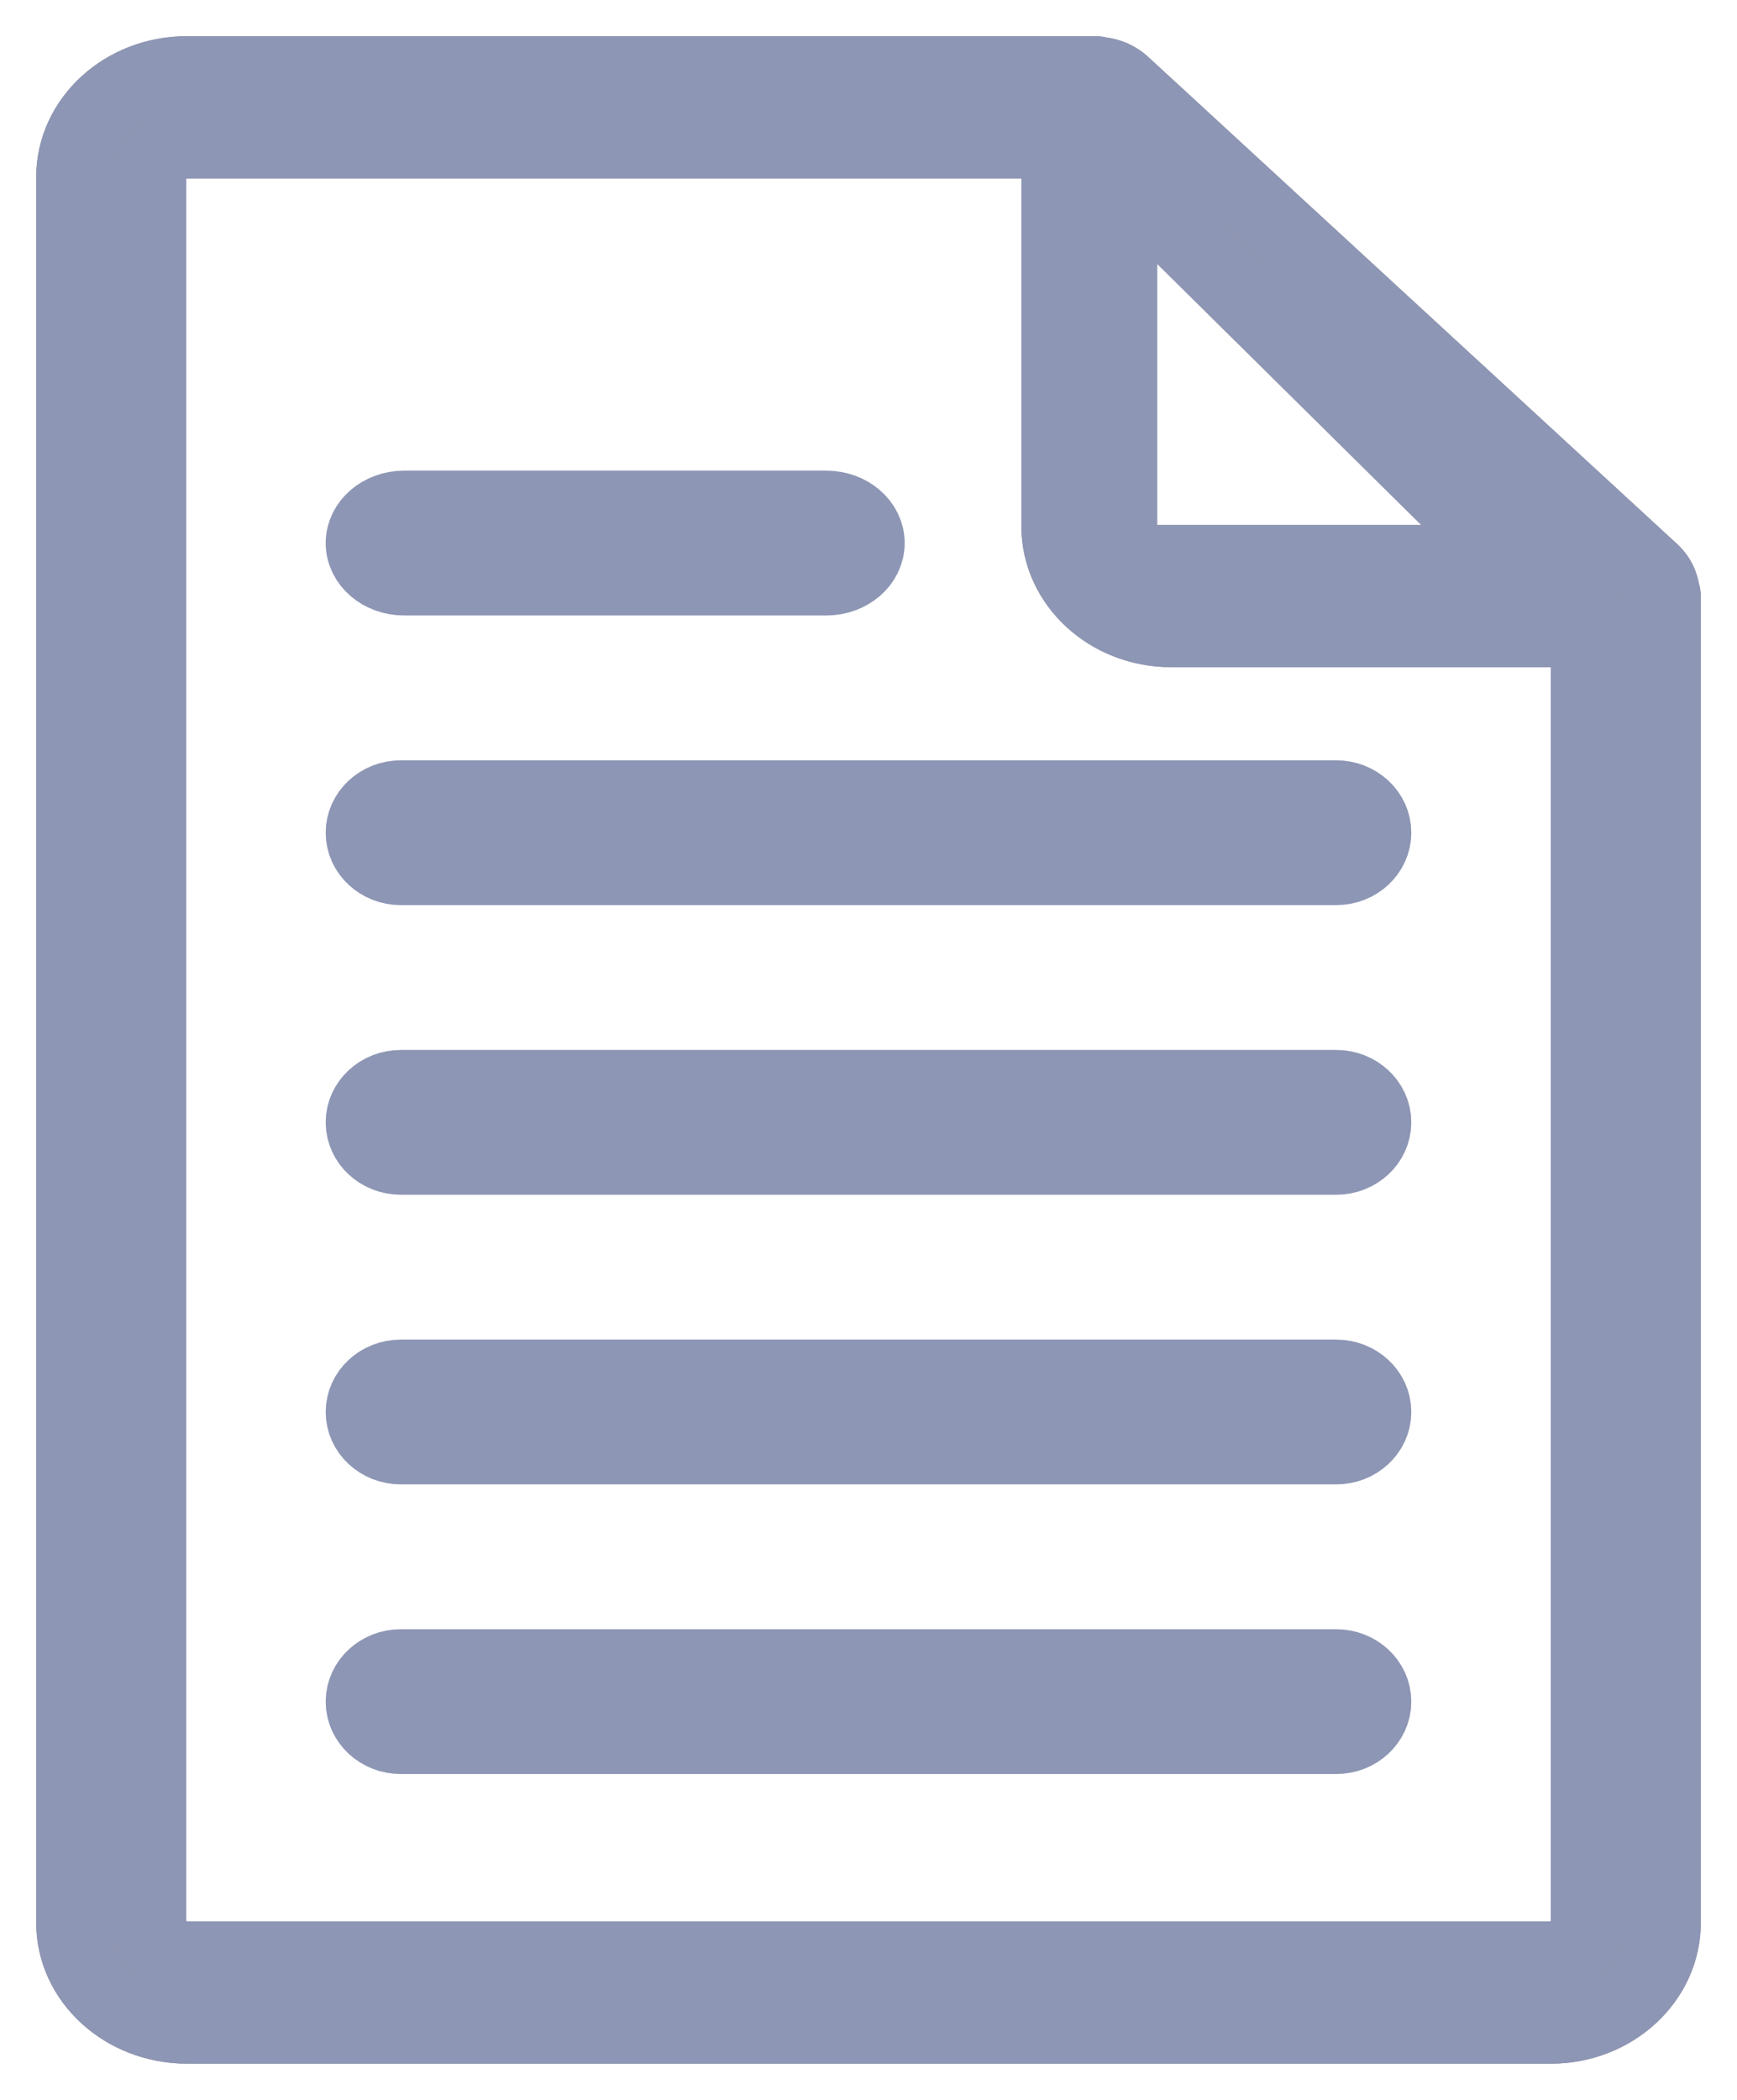
<svg width="24px" height="29px" viewBox="0 0 24 29" version="1.1" xmlns="http://www.w3.org/2000/svg" xmlns:xlink="http://www.w3.org/1999/xlink">
    <!-- Generator: Sketch 50.2 (55047) - http://www.bohemiancoding.com/sketch -->
    <desc>Created with Sketch.</desc>
    <defs>
        <path d="M1.584,27 L20.429,27 C21.295,27 22,26.351 22,25.554 L22,7.232 C22,7.21 21.99,7.191 21.986,7.169 C21.983,7.149 21.979,7.129 21.973,7.11 C21.952,7.027 21.908,6.952 21.845,6.891 L14.513,0.142 C14.43,0.07 14.323,0.024 14.21,0.012 C14.188,0.01 14.167,0 14.143,0 L1.578,0 C0.708,0 0,0.649 0,1.446 L0,25.554 C0,26.351 0.71,27 1.584,27 Z M14.488,1.446 L19.854,6.75 L14.995,6.75 C14.715,6.75 14.488,6.526 14.488,6.249 L14.488,1.446 Z M1.073,1.446 C1.073,1.18 1.31,0.964 1.602,0.964 L13.612,0.964 L13.612,6.268 C13.612,7.065 14.316,7.714 15.18,7.714 L20.927,7.714 L20.927,25.554 C20.927,25.82 20.693,26.036 20.404,26.036 L1.608,26.036 C1.468,26.037 1.333,25.987 1.232,25.897 C1.132,25.806 1.075,25.683 1.073,25.554 L1.073,1.446 Z" id="path-1"></path>
    </defs>
    <g id="Symbols" stroke="none" stroke-width="1" fill="none" fill-rule="evenodd">
        <g id="L---collapsed-nav---dashboard-active" transform="translate(-42, -79)" fill-rule="nonzero">
            <g id="L---collapsed-nav">
                <g id="My-Files" transform="translate(43, 80)">
                    <g id="Shape">
                        <g>
                            <use stroke="#979797" fill="#8E96B5" fill-rule="evenodd" xlink:href="#path-1"></use>
                            <use stroke="#8E96B5" xlink:href="#path-1"></use>
                        </g>
                        <path d="M4.538,11 L17.462,11 C17.759,11 18,10.776 18,10.5 C18,10.224 17.759,10 17.462,10 L4.538,10 C4.241,10 4,10.224 4,10.5 C4,10.776 4.241,11 4.538,11 Z" stroke="#8E96B5" fill="#8E96B5"></path>
                        <path d="M4.538,15 L17.462,15 C17.759,15 18,14.776 18,14.5 C18,14.224 17.759,14 17.462,14 L4.538,14 C4.241,14 4,14.224 4,14.5 C4,14.776 4.241,15 4.538,15 Z" stroke="#8E96B5" fill="#8E96B5"></path>
                        <path d="M4.583,7 L10.417,7 C10.739,7 11,6.776 11,6.5 C11,6.224 10.739,6 10.417,6 L4.583,6 C4.261,6 4,6.224 4,6.5 C4,6.776 4.261,7 4.583,7 Z" stroke="#8E96B5" fill="#8E96B5"></path>
                        <path d="M4.538,19 L17.462,19 C17.759,19 18,18.776 18,18.5 C18,18.224 17.759,18 17.462,18 L4.538,18 C4.241,18 4,18.224 4,18.5 C4,18.776 4.241,19 4.538,19 Z" stroke="#8E96B5" fill="#8E96B5"></path>
                        <path d="M4.538,23 L17.462,23 C17.759,23 18,22.776 18,22.5 C18,22.224 17.759,22 17.462,22 L4.538,22 C4.241,22 4,22.224 4,22.5 C4,22.776 4.241,23 4.538,23 Z" stroke="#8E96B5" fill="#8E96B5"></path>
                    </g>
                </g>
            </g>
        </g>
    </g>
</svg>